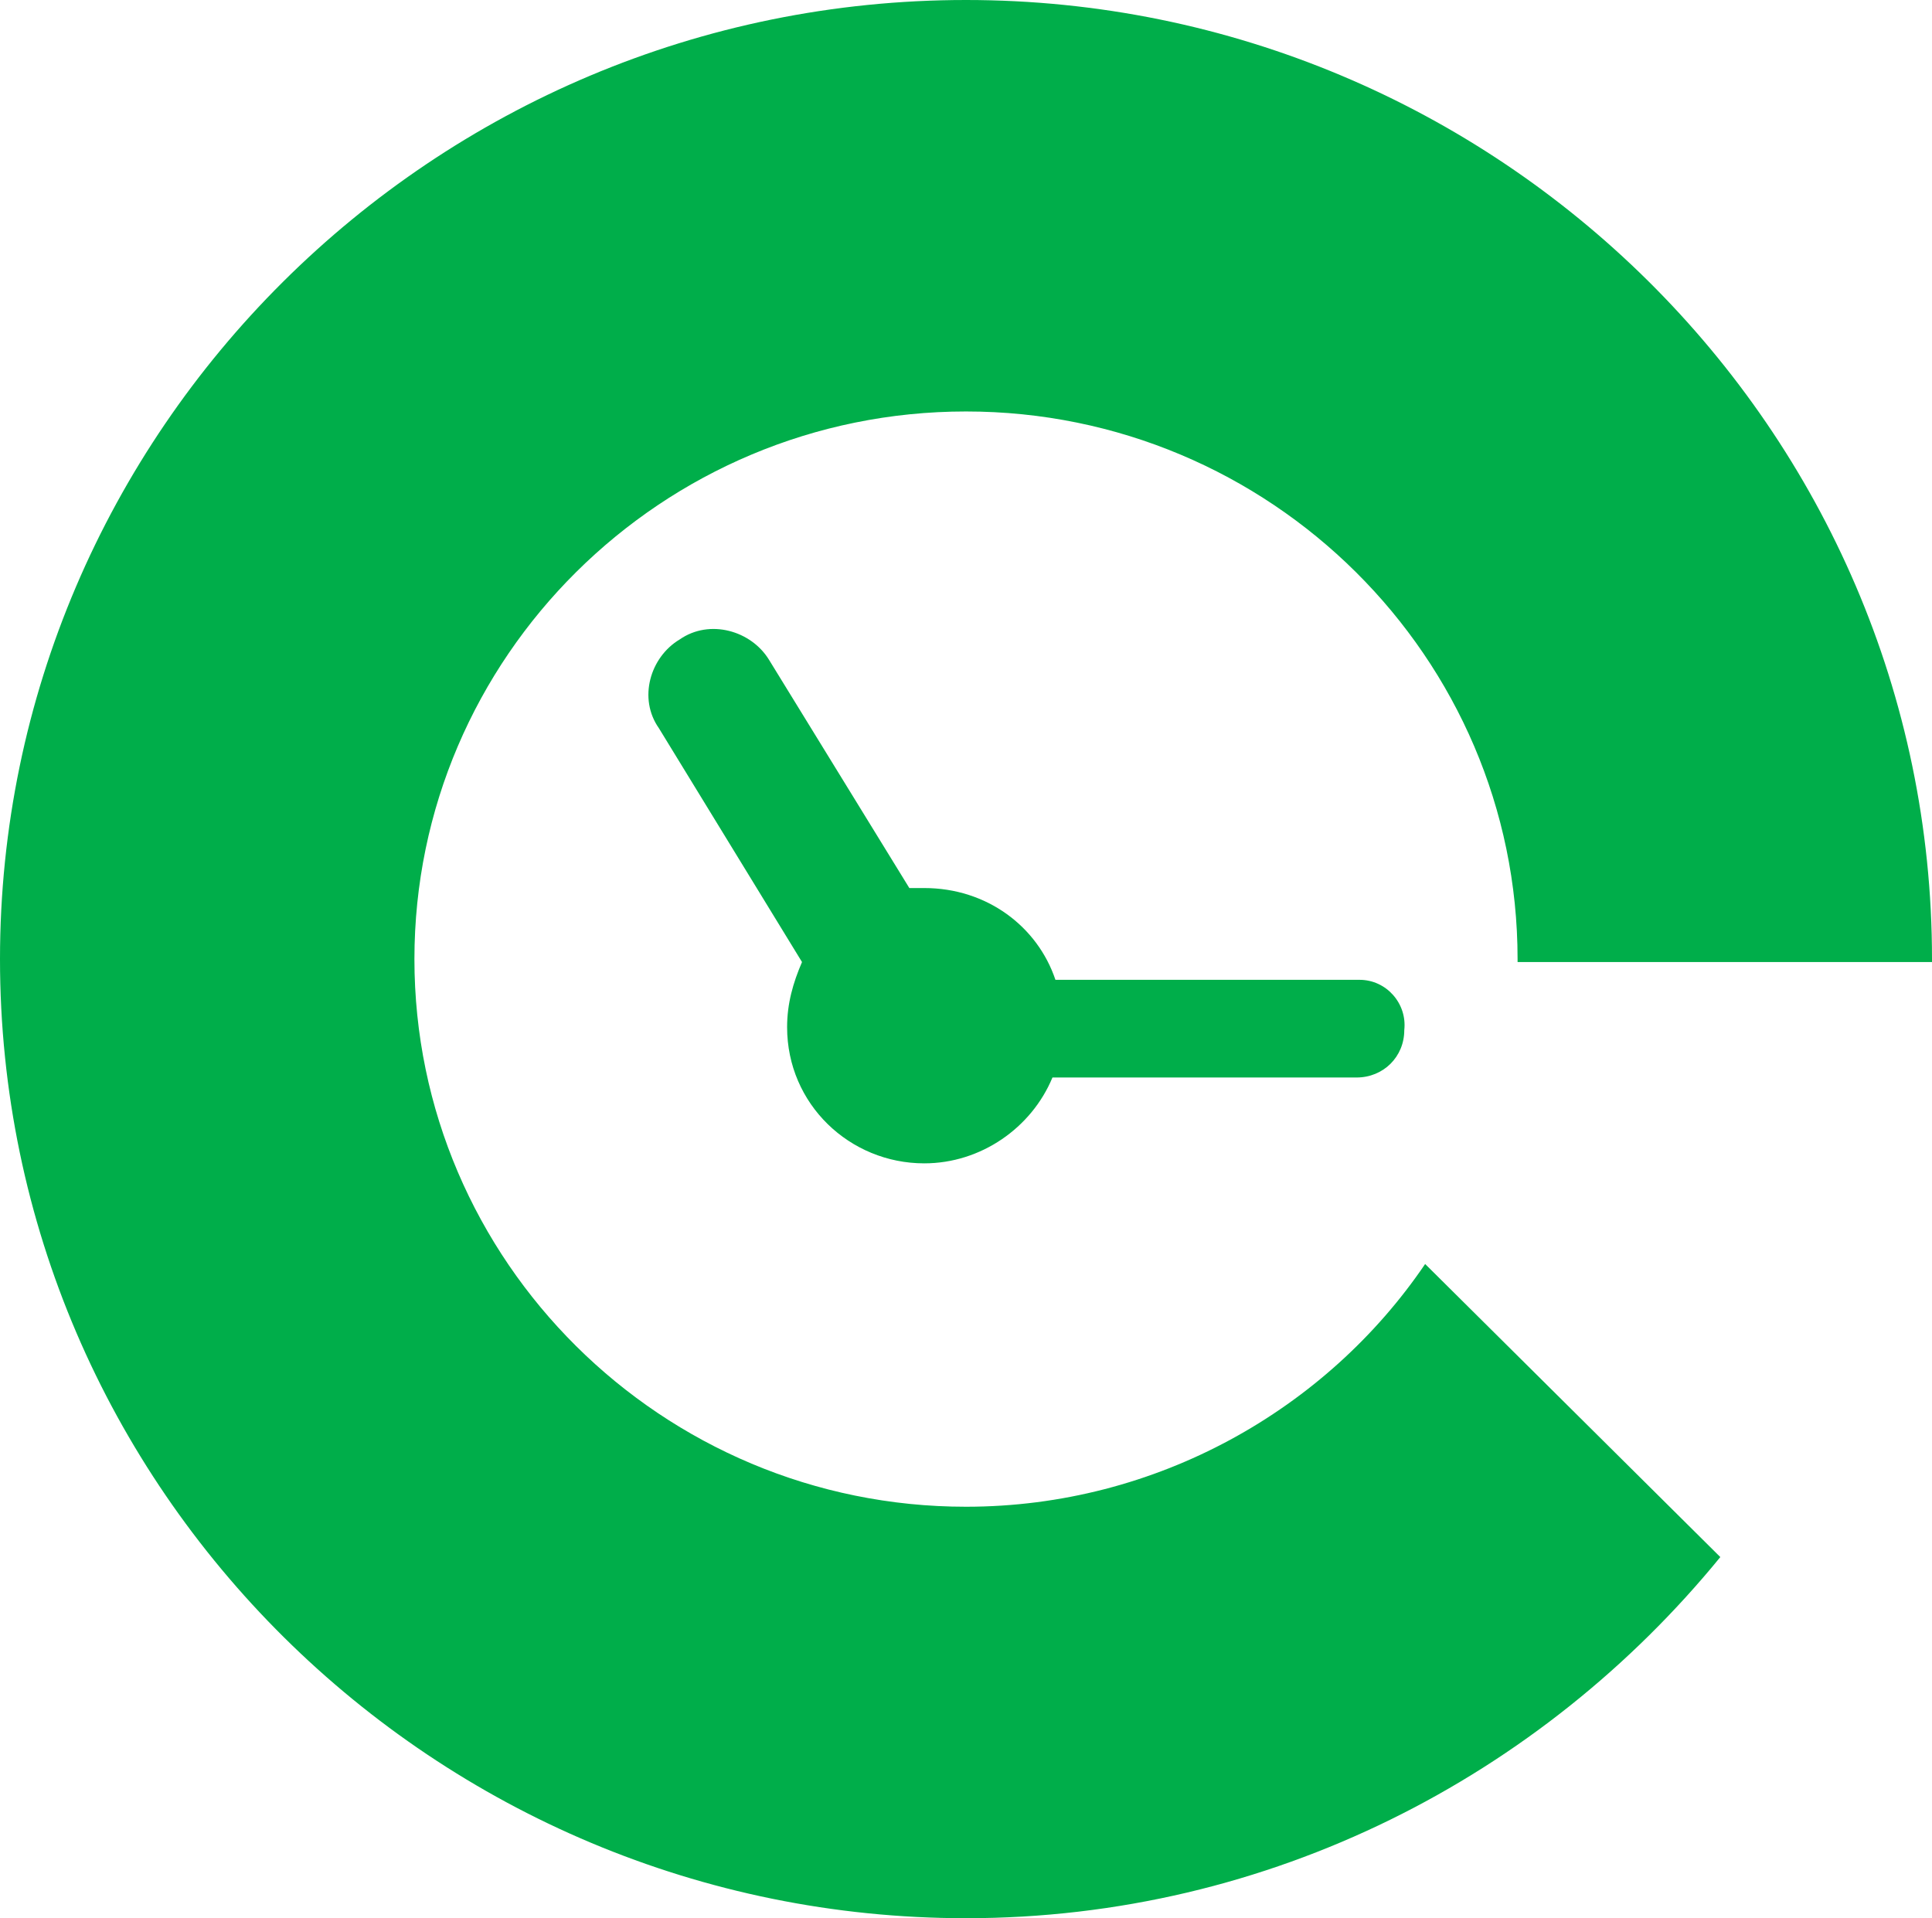 <svg width="141" height="140" viewBox="0 0 141 140" fill="none" xmlns="http://www.w3.org/2000/svg">
<path d="M99.222 71.512H77.027C75.722 67.623 72.023 64.814 67.453 64.814C67.018 64.814 66.8 64.814 66.365 64.814L56.138 48.178C54.833 46.018 51.787 45.154 49.611 46.666C47.435 47.962 46.564 50.987 48.087 53.147L58.532 70.215C57.879 71.728 57.444 73.24 57.444 74.968C57.444 80.586 62.013 84.907 67.453 84.907C71.588 84.907 75.287 82.314 76.81 78.641H99.004C100.962 78.641 102.486 77.129 102.486 75.184C102.703 73.24 101.18 71.512 99.222 71.512Z" fill="#00AE4A"/>
<path d="M141 70.216V70C141 31.327 109.231 0 70.5 0C31.551 0 0 31.543 0 70C0 108.673 31.768 140 70.5 140C92.694 140 112.495 129.63 125.551 113.642L104.009 92.253C96.829 102.84 84.426 109.969 70.5 109.969C48.306 109.969 30.245 92.037 30.245 70C30.245 47.963 48.306 30.031 70.5 30.031C92.694 30.031 110.755 47.963 110.755 70V70.216H141Z" fill="#00AE4A"/>
</svg>
